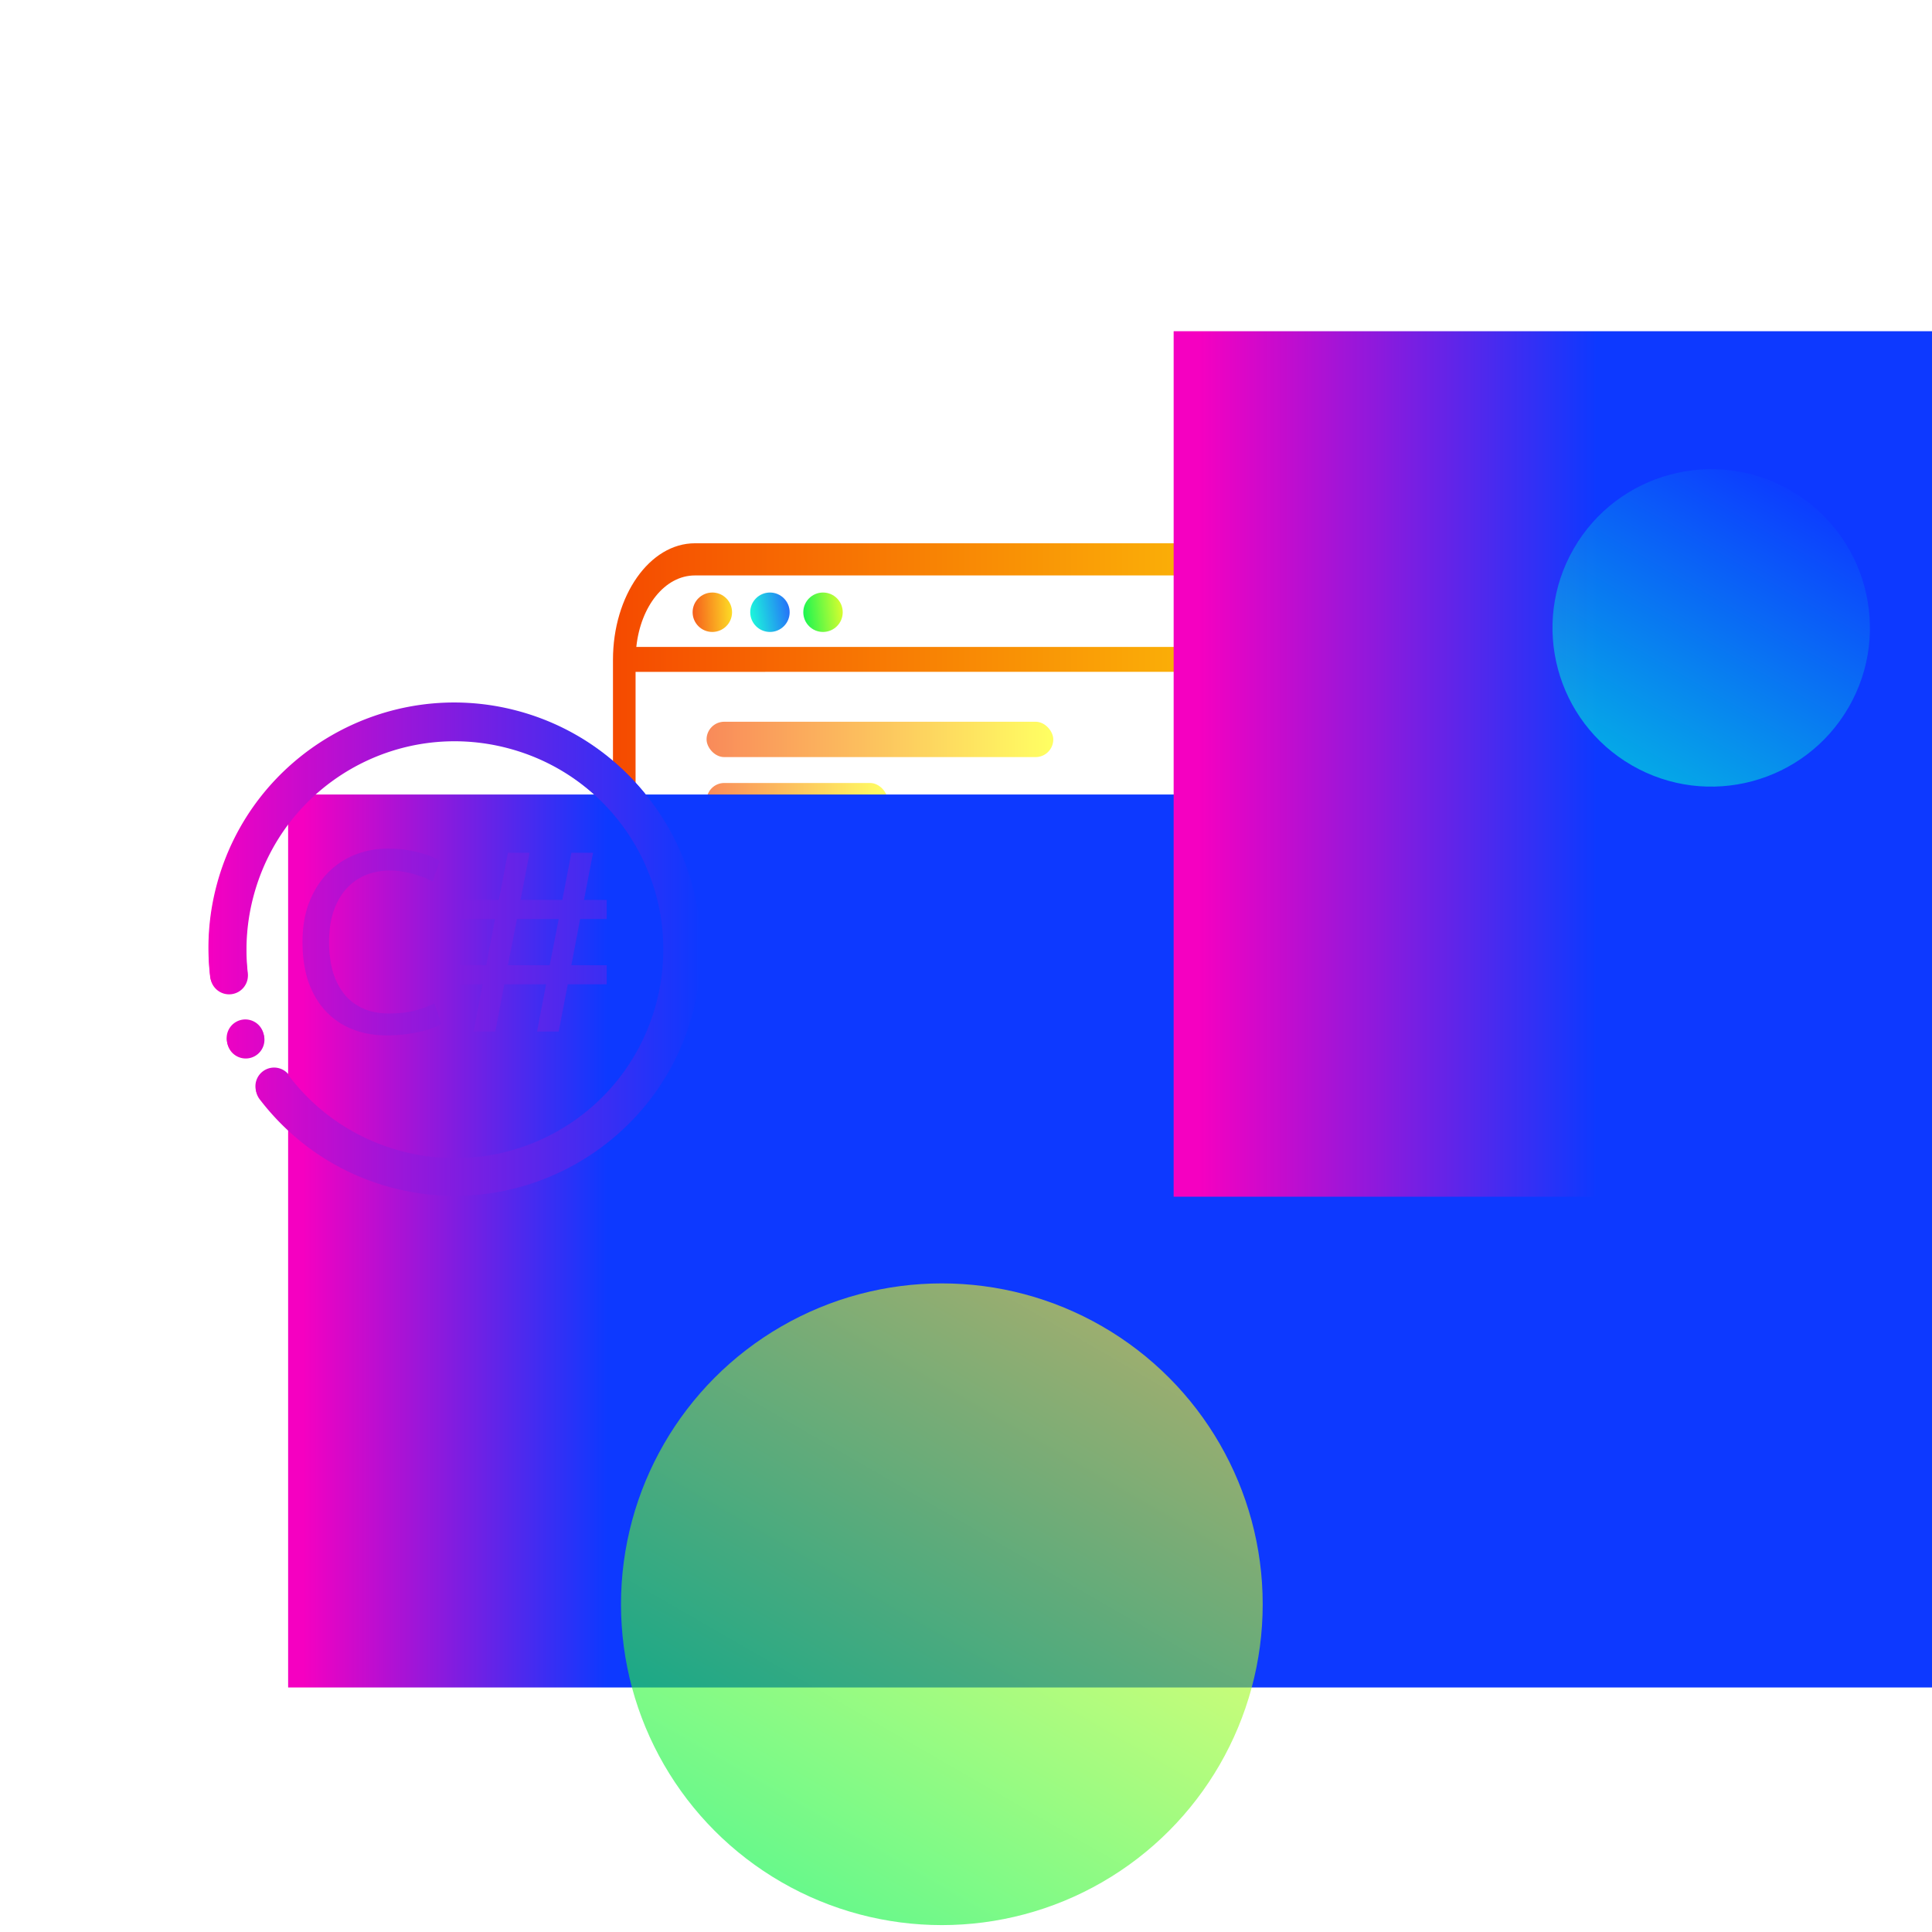 <?xml version="1.0" encoding="UTF-8" standalone="no"?>
<svg
   xmlns:dc="http://purl.org/dc/elements/1.1/"
   xmlns:cc="http://creativecommons.org/ns#"
   xmlns:rdf="http://www.w3.org/1999/02/22-rdf-syntax-ns#"
   xmlns:svg="http://www.w3.org/2000/svg"
   xmlns="http://www.w3.org/2000/svg"
   xmlns:xlink="http://www.w3.org/1999/xlink"
   xmlns:sodipodi="http://sodipodi.sourceforge.net/DTD/sodipodi-0.dtd"
   xmlns:inkscape="http://www.inkscape.org/namespaces/inkscape"
   width="400"
   height="400"
   viewBox="0 0 105.833 105.833"
   version="1.1"
   id="svg8"
   inkscape:version="0.92.2 (5c3e80d, 2017-08-06)"
   sodipodi:docname="Software Development.svg">
  <rect x="0" y="0" width="105.833" height="105.833" fill="#333333" stroke="none"/>
  <defs
     id="defs2">
    <linearGradient
       id="linearGradient1035"
       inkscape:collect="always">
      <stop
         id="stop1031"
         offset="0"
         style="stop-color:#00f5d7;stop-opacity:1" />
      <stop
         id="stop1033"
         offset="1"
         style="stop-color:#0d40ff;stop-opacity:1" />
    </linearGradient>
    <linearGradient
       id="linearGradient1029"
       inkscape:collect="always">
      <stop
         id="stop1025"
         offset="0"
         style="stop-color:#f500c1;stop-opacity:1" />
      <stop
         id="stop1027"
         offset="1"
         style="stop-color:#0d39ff;stop-opacity:1" />
    </linearGradient>
    <linearGradient
       id="linearGradient991"
       inkscape:collect="always">
      <stop
         id="stop987"
         offset="0"
         style="stop-color:#3bf500;stop-opacity:1" />
      <stop
         id="stop989"
         offset="1"
         style="stop-color:#ffff0d;stop-opacity:1" />
    </linearGradient>
    <linearGradient
       id="linearGradient985"
       inkscape:collect="always">
      <stop
         id="stop981"
         offset="0"
         style="stop-color:#3bf500;stop-opacity:1" />
      <stop
         id="stop983"
         offset="1"
         style="stop-color:#ffff0d;stop-opacity:1" />
    </linearGradient>
    <linearGradient
       id="linearGradient979"
       inkscape:collect="always">
      <stop
         id="stop975"
         offset="0"
         style="stop-color:#1ef500;stop-opacity:1" />
      <stop
         id="stop977"
         offset="1"
         style="stop-color:#ffff0d;stop-opacity:1" />
    </linearGradient>
    <linearGradient
       id="linearGradient973"
       inkscape:collect="always">
      <stop
         id="stop969"
         offset="0"
         style="stop-color:#16f500;stop-opacity:1" />
      <stop
         id="stop971"
         offset="1"
         style="stop-color:#ffff0d;stop-opacity:1" />
    </linearGradient>
    <linearGradient
       id="linearGradient961"
       inkscape:collect="always">
      <stop
         id="stop957"
         offset="0"
         style="stop-color:#00f53b;stop-opacity:1" />
      <stop
         id="stop959"
         offset="1"
         style="stop-color:#ffff0d;stop-opacity:1" />
    </linearGradient>
    <linearGradient
       inkscape:collect="always"
       id="linearGradient919">
      <stop
         style="stop-color:#f54a00;stop-opacity:1"
         offset="0"
         id="stop915" />
      <stop
         style="stop-color:#ffff0d;stop-opacity:1"
         offset="1"
         id="stop917" />
    </linearGradient>
    <linearGradient
       inkscape:collect="always"
       xlink:href="#linearGradient919"
       id="linearGradient921"
       x1="33.579"
       y1="53.97"
       x2="89.337"
       y2="53.97"
       gradientUnits="userSpaceOnUse" />
    <linearGradient
       inkscape:collect="always"
       xlink:href="#linearGradient919"
       id="linearGradient929"
       x1="38.705"
       y1="40.505"
       x2="57.698"
       y2="40.505"
       gradientUnits="userSpaceOnUse" />
    <linearGradient
       inkscape:collect="always"
       xlink:href="#linearGradient919"
       id="linearGradient937"
       x1="38.705"
       y1="72.255"
       x2="57.698"
       y2="72.255"
       gradientUnits="userSpaceOnUse" />
    <linearGradient
       inkscape:collect="always"
       xlink:href="#linearGradient973"
       id="linearGradient941"
       x1="41.87"
       y1="64.365"
       x2="58.993"
       y2="64.365"
       gradientUnits="userSpaceOnUse" />
    <linearGradient
       inkscape:collect="always"
       xlink:href="#linearGradient979"
       id="linearGradient943"
       x1="48.126"
       y1="60.909"
       x2="64.529"
       y2="60.909"
       gradientUnits="userSpaceOnUse" />
    <linearGradient
       inkscape:collect="always"
       xlink:href="#linearGradient985"
       id="linearGradient945"
       x1="48.126"
       y1="54.483"
       x2="64.529"
       y2="54.483"
       gradientUnits="userSpaceOnUse" />
    <linearGradient
       inkscape:collect="always"
       xlink:href="#linearGradient991"
       id="linearGradient947"
       x1="56.772"
       y1="57.707"
       x2="67.27"
       y2="57.707"
       gradientUnits="userSpaceOnUse" />
    <linearGradient
       inkscape:collect="always"
       xlink:href="#linearGradient961"
       id="linearGradient949"
       x1="41.87"
       y1="51.23"
       x2="58.993"
       y2="51.23"
       gradientUnits="userSpaceOnUse" />
    <linearGradient
       inkscape:collect="always"
       xlink:href="#linearGradient1035"
       id="linearGradient951"
       x1="45.556"
       y1="47.781"
       x2="64.549"
       y2="47.781"
       gradientUnits="userSpaceOnUse" />
    <linearGradient
       inkscape:collect="always"
       xlink:href="#linearGradient919"
       id="linearGradient955"
       x1="38.705"
       y1="43.859"
       x2="48.627"
       y2="43.859"
       gradientUnits="userSpaceOnUse" />
    <linearGradient
       inkscape:collect="always"
       xlink:href="#linearGradient1029"
       id="linearGradient1023"
       gradientUnits="userSpaceOnUse"
       x1="38.705"
       y1="68.192"
       x2="43.902"
       y2="68.192" />
    <linearGradient
       inkscape:collect="always"
       xlink:href="#linearGradient919"
       id="linearGradient1043"
       x1="37.94"
       y1="33.538"
       x2="40.702"
       y2="33.438"
       gradientUnits="userSpaceOnUse" />
    <linearGradient
       inkscape:collect="always"
       xlink:href="#linearGradient1035"
       id="linearGradient1051"
       x1="41.097"
       y1="33.538"
       x2="43.692"
       y2="33.104"
       gradientUnits="userSpaceOnUse" />
    <linearGradient
       inkscape:collect="always"
       xlink:href="#linearGradient961"
       id="linearGradient1061"
       x1="44.004"
       y1="33.538"
       x2="46.599"
       y2="33.271"
       gradientUnits="userSpaceOnUse" />
    <linearGradient
       inkscape:collect="always"
       xlink:href="#linearGradient1035"
       id="linearGradient1077"
       x1="70.124"
       y1="46.787"
       x2="88.164"
       y2="46.787"
       gradientUnits="userSpaceOnUse" />
    <linearGradient
       inkscape:collect="always"
       xlink:href="#linearGradient1029"
       id="linearGradient1109"
       x1="213.748"
       y1="1016.277"
       x2="260.913"
       y2="1016.277"
       gradientUnits="userSpaceOnUse" />
    <linearGradient
       inkscape:collect="always"
       xlink:href="#linearGradient1029"
       id="linearGradient1111"
       x1="11.419"
       y1="51.944"
       x2="38.34"
       y2="51.944"
       gradientUnits="userSpaceOnUse" />
    <linearGradient
       inkscape:collect="always"
       xlink:href="#linearGradient1029"
       id="linearGradient1113"
       x1="38.705"
       y1="47.781"
       x2="43.902"
       y2="47.781"
       gradientUnits="userSpaceOnUse" />
    <linearGradient
       inkscape:collect="always"
       xlink:href="#linearGradient1029"
       id="linearGradient1131"
       x1="-122.916"
       y1="594.132"
       x2="-49.244"
       y2="594.132"
       gradientUnits="userSpaceOnUse" />
    <linearGradient
       inkscape:collect="always"
       xlink:href="#linearGradient1029"
       id="linearGradient1133"
       gradientUnits="userSpaceOnUse"
       x1="-122.916"
       y1="594.132"
       x2="-49.244"
       y2="594.132" />
    <linearGradient
       inkscape:collect="always"
       xlink:href="#linearGradient1029"
       id="linearGradient1135"
       gradientUnits="userSpaceOnUse"
       x1="-122.916"
       y1="594.132"
       x2="-49.244"
       y2="594.132" />
    <linearGradient
       inkscape:collect="always"
       xlink:href="#linearGradient1029"
       id="linearGradient1137"
       gradientUnits="userSpaceOnUse"
       x1="-122.916"
       y1="594.132"
       x2="-49.244"
       y2="594.132" />
    <linearGradient
       inkscape:collect="always"
       xlink:href="#linearGradient961"
       id="linearGradient1147"
       x1="43.089"
       y1="152.513"
       x2="78.241"
       y2="152.513"
       gradientUnits="userSpaceOnUse"
       gradientTransform="translate(-110.974,-63.892)" />
    <linearGradient
       inkscape:collect="always"
       xlink:href="#linearGradient1035"
       id="linearGradient1151"
       gradientUnits="userSpaceOnUse"
       gradientTransform="matrix(0.495,0,0,0.495,-12.925,22.941)"
       x1="43.089"
       y1="152.513"
       x2="78.241"
       y2="152.513" />
    <linearGradient
       inkscape:collect="always"
       xlink:href="#linearGradient1035"
       id="linearGradient1213"
       gradientUnits="userSpaceOnUse"
       x1="71.704"
       y1="71.599"
       x2="91.822"
       y2="71.599"
       gradientTransform="scale(3.78)" />
    <linearGradient
       inkscape:collect="always"
       xlink:href="#linearGradient1029"
       id="linearGradient1222"
       gradientUnits="userSpaceOnUse"
       x1="11.419"
       y1="51.944"
       x2="38.34"
       y2="51.944"
       gradientTransform="scale(3.78)" />
  </defs>
  <sodipodi:namedview
     id="base"
     pagecolor="#ffffff"
     bordercolor="#666666"
     borderopacity="1.0"
     inkscape:pageopacity="0.0"
     inkscape:pageshadow="2"
     inkscape:zoom="1.979899"
     inkscape:cx="42.468454"
     inkscape:cy="117.6341"
     inkscape:document-units="mm"
     inkscape:current-layer="layer1"
     inkscape:document-rotation="0"
     showgrid="false"
     units="px"
     inkscape:window-width="1280"
     inkscape:window-height="962"
     inkscape:window-x="-8"
     inkscape:window-y="-8"
     inkscape:window-maximized="1"
     showguides="false"
     inkscape:guide-bbox="true" />
  <g
     inkscape:label="Layer 1"
     inkscape:groupmode="layer"
     id="layer1">
    <rect
       style="opacity:1;fill:#ffffff;fill-opacity:1;stroke-width:1.165"
       id="rect833"
       width="142.119"
       height="134.56"
       x="-3.005"
       y="-6.479"
       rx="0.935"
       ry="0.935" />
    <path
       id="path846"
       style="color:#000000;font-style:normal;font-variant:normal;font-weight:normal;font-stretch:normal;font-size:medium;line-height:normal;font-family:sans-serif;font-variant-ligatures:normal;font-variant-position:normal;font-variant-caps:normal;font-variant-numeric:normal;font-variant-alternates:normal;font-feature-settings:normal;text-indent:0;text-align:start;text-decoration:none;text-decoration-line:none;text-decoration-style:solid;text-decoration-color:#000000;letter-spacing:normal;word-spacing:normal;text-transform:none;writing-mode:lr-tb;direction:ltr;text-orientation:mixed;dominant-baseline:auto;baseline-shift:baseline;text-anchor:start;white-space:normal;shape-padding:0;clip-rule:nonzero;display:inline;overflow:visible;visibility:visible;opacity:1;isolation:auto;mix-blend-mode:normal;color-interpolation:sRGB;color-interpolation-filters:linearRGB;solid-color:#000000;solid-opacity:1;vector-effect:none;fill:url(#linearGradient921);fill-opacity:1;fill-rule:nonzero;stroke:none;stroke-width:1.477;stroke-linecap:butt;stroke-linejoin:miter;stroke-miterlimit:4;stroke-dasharray:none;stroke-dashoffset:0;stroke-opacity:1;color-rendering:auto;image-rendering:auto;shape-rendering:auto;text-rendering:auto;enable-background:accumulate"
       d="m 38.066,29.76 c -2.476,0 -4.488,2.863 -4.488,6.385 v 35.651 c 0,3.522 2.012,6.383 4.488,6.383 h 46.783 c 2.476,0 4.488,-2.861 4.488,-6.383 v -35.651 c 0,-3.522 -2.012,-6.385 -4.488,-6.385 z m 0,1.762 h 46.783 c 1.642,0 2.974,1.683 3.21,3.916 H 34.857 c 0.236,-2.233 1.568,-3.916 3.209,-3.916 z m -3.25,5.281 H 88.1 v 34.992 c 0,2.576 -1.439,4.623 -3.25,4.623 H 38.066 c -1.812,0 -3.25,-2.047 -3.25,-4.623 z"
       inkscape:connector-curvature="0" />
    <circle
       style="opacity:0.889;fill:url(#linearGradient1043);fill-opacity:1;stroke:none;stroke-width:0.335;stroke-miterlimit:4;stroke-dasharray:none;stroke-opacity:1"
       id="path853"
       cx="39.021"
       cy="33.538"
       r="1.08" />
    <circle
       style="opacity:0.889;fill:url(#linearGradient1051);fill-opacity:1;stroke:none;stroke-width:0.335;stroke-miterlimit:4;stroke-dasharray:none;stroke-opacity:1"
       id="circle855"
       cx="42.177"
       cy="33.538"
       r="1.08" />
    <circle
       style="opacity:0.889;fill:url(#linearGradient1061);fill-opacity:1;stroke:none;stroke-width:0.335;stroke-miterlimit:4;stroke-dasharray:none;stroke-opacity:1"
       id="circle857"
       cx="45.084"
       cy="33.538"
       r="1.08" />
    <rect
       style="opacity:0.649;fill:url(#linearGradient929);fill-opacity:1;stroke:none;stroke-width:0.465;stroke-miterlimit:4;stroke-dasharray:none;stroke-opacity:1"
       id="rect859"
       width="18.993"
       height="1.937"
       x="38.705"
       y="39.536"
       rx="0.969"
       ry="0.969" />
    <rect
       style="opacity:0.649;fill:url(#linearGradient955);fill-opacity:1;stroke:none;stroke-width:0.465;stroke-miterlimit:4;stroke-dasharray:none;stroke-opacity:1"
       id="rect861"
       width="9.922"
       height="1.937"
       x="38.705"
       y="42.891"
       rx="0.969"
       ry="0.969" />
    <rect
       style="opacity:1;fill:url(#linearGradient1113);fill-opacity:1.0;stroke:none;stroke-width:0.465;stroke-miterlimit:4;stroke-dasharray:none;stroke-opacity:1"
       id="rect863"
       width="5.197"
       height="1.937"
       x="38.705"
       y="46.812"
       rx="0.969"
       ry="0.969" />
    <rect
       style="opacity:0.649;fill:url(#linearGradient951);fill-opacity:1;stroke:none;stroke-width:0.465;stroke-miterlimit:4;stroke-dasharray:none;stroke-opacity:1"
       id="rect865"
       width="18.993"
       height="1.937"
       x="45.556"
       y="46.812"
       rx="0.969"
       ry="0.969" />
    <rect
       style="opacity:0.649;fill:url(#linearGradient949);fill-opacity:1;stroke:none;stroke-width:0.465;stroke-miterlimit:4;stroke-dasharray:none;stroke-opacity:1"
       id="rect867"
       width="17.122"
       height="1.937"
       x="41.87"
       y="50.261"
       rx="0.969"
       ry="0.969" />
    <rect
       style="opacity:0.649;fill:url(#linearGradient945);fill-opacity:1;stroke:none;stroke-width:0.465;stroke-miterlimit:4;stroke-dasharray:none;stroke-opacity:1"
       id="rect871"
       width="16.403"
       height="1.937"
       x="48.126"
       y="53.515"
       rx="0.969"
       ry="0.969" />
    <rect
       style="opacity:0.649;fill:url(#linearGradient947);fill-opacity:1;stroke:none;stroke-width:0.465;stroke-miterlimit:4;stroke-dasharray:none;stroke-opacity:1"
       id="rect884"
       width="10.497"
       height="1.937"
       x="56.772"
       y="56.739"
       rx="0.969"
       ry="0.969" />
    <rect
       style="opacity:0.649;fill:url(#linearGradient943);fill-opacity:1;stroke:none;stroke-width:0.465;stroke-miterlimit:4;stroke-dasharray:none;stroke-opacity:1"
       id="rect886"
       width="16.403"
       height="1.937"
       x="48.126"
       y="59.94"
       rx="0.969"
       ry="0.969" />
    <rect
       style="opacity:0.649;fill:url(#linearGradient941);fill-opacity:1;stroke:none;stroke-width:0.465;stroke-miterlimit:4;stroke-dasharray:none;stroke-opacity:1"
       id="rect888"
       width="17.122"
       height="1.937"
       x="41.87"
       y="63.396"
       rx="0.969"
       ry="0.969" />
    <rect
       style="opacity:0.649;fill:url(#linearGradient1023);fill-opacity:1;stroke:none;stroke-width:0.465;stroke-miterlimit:4;stroke-dasharray:none;stroke-opacity:1"
       id="rect890"
       width="5.197"
       height="1.937"
       x="38.705"
       y="67.223"
       rx="0.969"
       ry="0.969" />
    <rect
       style="opacity:0.649;fill:url(#linearGradient937);fill-opacity:1;stroke:none;stroke-width:0.465;stroke-miterlimit:4;stroke-dasharray:none;stroke-opacity:1"
       id="rect892"
       width="18.993"
       height="1.937"
       x="38.705"
       y="71.286"
       rx="0.969"
       ry="0.969" />
    <path
       style="color:#000000;font-style:normal;font-variant:normal;font-weight:normal;font-stretch:normal;font-size:medium;line-height:normal;font-family:sans-serif;font-variant-ligatures:normal;font-variant-position:normal;font-variant-caps:normal;font-variant-numeric:normal;font-variant-alternates:normal;font-feature-settings:normal;text-indent:0;text-align:start;text-decoration:none;text-decoration-line:none;text-decoration-style:solid;text-decoration-color:#000000;letter-spacing:normal;word-spacing:normal;text-transform:none;writing-mode:lr-tb;direction:ltr;text-orientation:mixed;dominant-baseline:auto;baseline-shift:baseline;text-anchor:start;white-space:normal;shape-padding:0;clip-rule:nonzero;display:inline;overflow:visible;visibility:visible;opacity:1;isolation:auto;mix-blend-mode:normal;color-interpolation:sRGB;color-interpolation-filters:linearRGB;solid-color:#000000;solid-opacity:1;vector-effect:none;fill:url(#linearGradient1213);fill-opacity:1;fill-rule:nonzero;stroke:none;stroke-width:5.832;stroke-linecap:butt;stroke-linejoin:miter;stroke-miterlimit:4;stroke-dasharray:none;stroke-dashoffset:0;stroke-opacity:1;color-rendering:auto;image-rendering:auto;shape-rendering:auto;text-rendering:auto;enable-background:accumulate"
       d="M 309.027 232.59 L 309.027 232.592 C 288.065 232.592 271.006 249.649 271.006 270.611 C 271.006 291.574 288.065 308.631 309.027 308.631 C 309.682 308.631 310.333 308.613 310.98 308.58 C 318.098 308.218 324.705 305.891 330.268 302.129 C 340.382 295.29 347.045 283.713 347.045 270.611 C 347.045 269.999 347.029 269.39 347 268.785 C 346.796 264.549 345.888 260.495 344.404 256.729 A 2.907 2.907 0 0 0 344.377 256.66 C 344.358 256.612 344.34 256.562 344.322 256.514 L 344.314 256.518 A 2.907 2.907 0 0 0 344.18 256.26 A 2.907 2.907 0 0 0 341.682 254.83 A 2.907 2.907 0 0 0 338.773 257.738 A 2.907 2.907 0 0 0 339.012 258.887 L 339.008 258.889 C 340.424 262.52 341.211 266.471 341.211 270.611 C 341.211 274.507 340.523 278.238 339.262 281.691 C 334.938 293.53 323.876 302.092 310.688 302.758 C 310.138 302.786 309.584 302.801 309.027 302.801 C 291.217 302.801 276.84 288.421 276.84 270.611 C 276.84 270.055 276.853 269.501 276.881 268.951 C 277.741 251.916 291.774 238.428 309.027 238.428 C 315.942 238.428 322.336 240.601 327.574 244.295 C 327.923 244.541 328.269 244.793 328.607 245.053 L 328.613 245.041 A 2.891 2.891 0 0 0 330.402 245.664 A 2.891 2.891 0 0 0 333.293 242.775 A 2.891 2.891 0 0 0 332.232 240.541 L 332.234 240.537 C 332.172 240.489 332.108 240.444 332.045 240.396 C 332.042 240.394 332.041 240.392 332.033 240.389 A 2.891 2.891 0 0 0 332.031 240.387 C 325.639 235.506 317.672 232.59 309.027 232.59 z M 336.633 245.926 A 2.891 2.891 0 0 0 333.74 248.814 A 2.891 2.891 0 0 0 336.633 251.707 A 2.891 2.891 0 0 0 339.521 248.814 A 2.891 2.891 0 0 0 336.633 245.926 z M 292.729 258.793 C 291.226 258.793 289.812 259.059 288.486 259.59 C 287.16 260.12 285.998 260.893 285.004 261.91 C 284.009 262.927 283.214 264.187 282.617 265.689 C 282.043 267.17 281.756 268.872 281.756 270.795 C 281.756 272.718 282.009 274.431 282.518 275.934 C 283.048 277.414 283.79 278.663 284.74 279.68 C 285.691 280.696 286.828 281.47 288.154 282 C 289.48 282.53 290.951 282.797 292.564 282.797 C 293.493 282.797 294.355 282.741 295.15 282.631 C 295.946 282.52 296.642 282.387 297.238 282.232 C 297.835 282.078 298.333 281.922 298.73 281.768 C 299.128 281.591 299.404 281.448 299.559 281.338 L 298.73 278.686 C 298.244 278.929 297.514 279.204 296.541 279.514 C 295.569 279.823 294.342 279.979 292.861 279.979 C 291.579 279.979 290.453 279.756 289.48 279.314 C 288.53 278.872 287.735 278.255 287.094 277.459 C 286.453 276.641 285.966 275.668 285.635 274.541 C 285.325 273.414 285.17 272.165 285.17 270.795 C 285.17 270.441 285.181 270.097 285.203 269.762 C 285.269 268.755 285.436 267.828 285.701 266.982 C 286.077 265.833 286.608 264.86 287.293 264.064 C 287.978 263.269 288.807 262.662 289.779 262.242 C 290.752 261.822 291.845 261.611 293.061 261.611 C 293.635 261.611 294.199 261.667 294.752 261.777 C 295.327 261.866 295.846 261.988 296.311 262.143 C 296.797 262.297 297.228 262.451 297.604 262.605 C 297.979 262.76 298.266 262.904 298.465 263.037 L 299.393 260.385 C 299.26 260.296 299.018 260.163 298.664 259.986 C 298.31 259.81 297.846 259.634 297.271 259.457 C 296.719 259.28 296.055 259.125 295.281 258.992 C 294.53 258.86 293.679 258.793 292.729 258.793 z M 308.383 264.23 L 308.383 271.061 L 302.117 271.061 L 302.117 273.68 L 308.383 273.68 L 308.383 280.541 L 311.035 280.541 L 311.035 273.68 L 317.301 273.68 L 317.301 271.061 L 311.035 271.061 L 311.035 264.23 L 308.383 264.23 z M 327.096 264.23 L 327.096 271.061 L 320.83 271.061 L 320.83 273.68 L 327.096 273.68 L 327.096 280.541 L 329.748 280.541 L 329.748 273.68 L 336.014 273.68 L 336.014 271.061 L 329.748 271.061 L 329.748 264.23 L 327.096 264.23 z "
       transform="scale(0.265)"
       id="path831" />
    <path
       id="path854"
       d="m 21.393,64.946 c 7.169,1.921 14.566,-2.35 16.487,-9.518 1.921,-7.169 -2.35,-14.565 -9.519,-16.486 -7.169,-1.921 -14.565,2.349 -16.486,9.518 -0.449,1.675 -0.555,3.362 -0.369,4.99 a 1.029,1.029 0 0 0 0.002,0.026 c 0.002,0.018 0.003,0.037 0.006,0.055 l 0.003,-10e-4 a 1.029,1.029 0 0 0 0.746,0.818 1.029,1.029 0 0 0 1.261,-0.728 1.029,1.029 0 0 0 0.023,-0.415 l 0.002,-4.5e-4 c -0.152,-1.372 -0.059,-2.795 0.321,-4.211 1.632,-6.091 7.865,-9.691 13.956,-8.059 6.091,1.632 9.691,7.867 8.059,13.958 -1.632,6.091 -7.867,9.689 -13.958,8.057 -2.523,-0.676 -4.616,-2.143 -6.089,-4.06 l -0.004,0.003 a 1.023,1.023 0 0 0 -0.554,-0.377 1.023,1.023 0 0 0 -1.253,0.724 1.023,1.023 0 0 0 0.158,0.861 l -7.61e-4,8.3e-4 c 0.017,0.022 0.035,0.044 0.052,0.066 7.33e-4,10e-4 0.001,0.002 0.003,0.004 a 1.023,1.023 0 0 0 3.58e-4,6.4e-4 c 1.739,2.255 4.196,3.982 7.153,4.774 z m -8.219,-7.09 a 1.023,1.023 0 0 0 1.254,-0.723 1.023,1.023 0 0 0 -0.724,-1.254 1.023,1.023 0 0 0 -1.253,0.724 1.023,1.023 0 0 0 0.724,1.253 z"
       style="color:#000000;font-style:normal;font-variant:normal;font-weight:normal;font-stretch:normal;font-size:medium;line-height:normal;font-family:sans-serif;font-variant-ligatures:normal;font-variant-position:normal;font-variant-caps:normal;font-variant-numeric:normal;font-variant-alternates:normal;font-feature-settings:normal;text-indent:0;text-align:start;text-decoration:none;text-decoration-line:none;text-decoration-style:solid;text-decoration-color:#000000;letter-spacing:normal;word-spacing:normal;text-transform:none;writing-mode:lr-tb;direction:ltr;text-orientation:mixed;dominant-baseline:auto;baseline-shift:baseline;text-anchor:start;white-space:normal;shape-padding:0;clip-rule:nonzero;display:inline;overflow:visible;visibility:visible;opacity:1;isolation:auto;mix-blend-mode:normal;color-interpolation:sRGB;color-interpolation-filters:linearRGB;solid-color:#000000;solid-opacity:1;vector-effect:none;fill:url(#linearGradient1111);fill-opacity:1.0;fill-rule:nonzero;stroke:none;stroke-width:2.065;stroke-linecap:butt;stroke-linejoin:miter;stroke-miterlimit:4;stroke-dasharray:none;stroke-dashoffset:0;stroke-opacity:1;color-rendering:auto;image-rendering:auto;shape-rendering:auto;text-rendering:auto;enable-background:accumulate"
       inkscape:connector-curvature="0" />
    <flowRoot
       transform="matrix(0.353,0,0,0.353,-58.851,-306.956)"
       style="font-style:normal;font-weight:normal;font-size:40px;line-height:1.25;font-family:sans-serif;letter-spacing:0px;word-spacing:0px;fill:url(#linearGradient1109);fill-opacity:1.0;stroke:none;opacity:1"
       id="flowRoot870"
       xml:space="preserve"><flowRegion
         id="flowRegion866"
         style="fill-opacity:1.0;fill:url(#linearGradient1109)"><rect
           y="992.857"
           x="211.429"
           height="138.571"
           width="293.571"
           id="rect864"
           style="fill-opacity:1.0;fill:url(#linearGradient1109)" /></flowRegion><flowPara
         style="font-style:normal;font-variant:normal;font-weight:normal;font-stretch:normal;font-family:Ubuntu;-inkscape-font-specification:Ubuntu;fill-opacity:1.0;fill:url(#linearGradient1109)"
         id="flowPara868">C#</flowPara></flowRoot>    <path
       style="opacity:0.49;fill:url(#linearGradient1077);fill-opacity:1.0;stroke:none;stroke-width:1.515;stroke-miterlimit:4;stroke-dasharray:none;stroke-opacity:1"
       d="m 78.09,37.767 c -0.394,0 -0.711,0.317 -0.711,0.711 v 1.624 a 6.933,6.933 0 0 0 -1.716,0.709 l -1.147,-1.147 c -0.278,-0.278 -0.726,-0.278 -1.005,0 l -1.491,1.491 c -0.278,0.278 -0.278,0.727 0,1.005 l 1.137,1.137 a 6.933,6.933 0 0 0 -0.72,1.726 h -1.603 c -0.394,0 -0.711,0.317 -0.711,0.711 v 2.108 c 0,0.394 0.317,0.711 0.711,0.711 h 1.589 a 6.933,6.933 0 0 0 0.721,1.738 l -1.125,1.125 c -0.278,0.278 -0.278,0.727 0,1.005 l 1.491,1.491 c 0.278,0.278 0.726,0.278 1.005,0 l 1.123,-1.123 a 6.933,6.933 0 0 0 1.741,0.717 v 1.591 c 0,0.394 0.317,0.711 0.711,0.711 h 2.108 c 0.394,0 0.711,-0.317 0.711,-0.711 v -1.594 a 6.933,6.933 0 0 0 1.728,-0.727 l 1.135,1.135 c 0.278,0.278 0.727,0.278 1.005,0 l 1.491,-1.491 c 0.278,-0.278 0.278,-0.727 0,-1.005 l -1.143,-1.143 a 6.933,6.933 0 0 0 0.704,-1.72 h 1.625 c 0.394,0 0.711,-0.317 0.711,-0.711 v -2.108 c 0,-0.394 -0.317,-0.711 -0.711,-0.711 h -1.629 a 6.933,6.933 0 0 0 -0.715,-1.705 l 1.158,-1.158 c 0.278,-0.278 0.278,-0.727 0,-1.005 l -1.491,-1.491 c -0.278,-0.278 -0.727,-0.278 -1.005,0 l -1.158,1.158 a 6.933,6.933 0 0 0 -1.705,-0.707 v -1.636 c 0,-0.394 -0.317,-0.711 -0.711,-0.711 z m 1.067,5.16 a 3.873,3.873 0 0 1 3.873,3.873 3.873,3.873 0 0 1 -3.873,3.873 3.873,3.873 0 0 1 -3.873,-3.873 3.873,3.873 0 0 1 3.873,-3.873 z"
       id="path872"
       inkscape:connector-curvature="0" />
    <flowRoot
       xml:space="preserve"
       id="flowRoot899"
       style="font-style:normal;font-weight:normal;font-size:40px;line-height:1.25;font-family:sans-serif;letter-spacing:0px;word-spacing:0px;fill:url(#linearGradient1131);fill-opacity:1;stroke:none"
       transform="matrix(0.295,0,0,0.295,102.009,-150.428)"><flowRegion
         id="flowRegion901"
         style="fill:url(#linearGradient1135);fill-opacity:1"><rect
           id="rect903"
           width="351.429"
           height="160.714"
           x="-127.857"
           y="571.429"
           style="fill:url(#linearGradient1133);fill-opacity:1" /></flowRegion><flowPara
         id="flowPara905"
         style="fill:url(#linearGradient1137);fill-opacity:1">.net</flowPara></flowRoot>    <circle
       style="opacity:0.591;fill:url(#linearGradient1147);fill-opacity:1;stroke:none;stroke-width:2.065;stroke-miterlimit:4;stroke-dasharray:none;stroke-opacity:1"
       id="path1139"
       cx="-50.309"
       cy="88.621"
       r="17.576"
       transform="rotate(-60)" />
    <circle
       transform="rotate(-60)"
       r="8.693"
       cy="98.378"
       cx="17.081"
       id="circle1149"
       style="opacity:0.591;fill:url(#linearGradient1151);fill-opacity:1.0;stroke:none;stroke-width:1.021;stroke-miterlimit:4;stroke-dasharray:none;stroke-opacity:1" />
    <path
       inkscape:connector-curvature="0"
       d="m 38.066,29.76 c -2.476,0 -4.488,2.863 -4.488,6.385 v 35.651 c 0,3.522 2.012,6.383 4.488,6.383 h 46.783 c 2.476,0 4.488,-2.861 4.488,-6.383 v -35.651 c 0,-3.522 -2.012,-6.385 -4.488,-6.385 z m 0,1.762 h 46.783 c 1.642,0 2.974,1.683 3.21,3.916 H 34.857 c 0.236,-2.233 1.568,-3.916 3.209,-3.916 z m -3.25,5.281 H 88.1 v 34.992 c 0,2.576 -1.439,4.623 -3.25,4.623 H 38.066 c -1.812,0 -3.25,-2.047 -3.25,-4.623 z"
       style="color:#000000;font-style:normal;font-variant:normal;font-weight:normal;font-stretch:normal;font-size:medium;line-height:normal;font-family:sans-serif;font-variant-ligatures:normal;font-variant-position:normal;font-variant-caps:normal;font-variant-numeric:normal;font-variant-alternates:normal;font-feature-settings:normal;text-indent:0;text-align:start;text-decoration:none;text-decoration-line:none;text-decoration-style:solid;text-decoration-color:#000000;letter-spacing:normal;word-spacing:normal;text-transform:none;writing-mode:lr-tb;direction:ltr;text-orientation:mixed;dominant-baseline:auto;baseline-shift:baseline;text-anchor:start;white-space:normal;shape-padding:0;clip-rule:nonzero;display:inline;overflow:visible;visibility:visible;opacity:1;isolation:auto;mix-blend-mode:normal;color-interpolation:sRGB;color-interpolation-filters:linearRGB;solid-color:#000000;solid-opacity:1;vector-effect:none;fill:url(#linearGradient921);fill-opacity:1;fill-rule:nonzero;stroke:none;stroke-width:1.477;stroke-linecap:butt;stroke-linejoin:miter;stroke-miterlimit:4;stroke-dasharray:none;stroke-dashoffset:0;stroke-opacity:1;color-rendering:auto;image-rendering:auto;shape-rendering:auto;text-rendering:auto;enable-background:accumulate"
       id="path1153" />
    <circle
       r="1.08"
       cy="33.538"
       cx="39.021"
       id="circle1155"
       style="opacity:0.889;fill:url(#linearGradient1043);fill-opacity:1;stroke:none;stroke-width:0.335;stroke-miterlimit:4;stroke-dasharray:none;stroke-opacity:1" />
    <circle
       r="1.08"
       cy="33.538"
       cx="42.177"
       id="circle1157"
       style="opacity:0.889;fill:url(#linearGradient1051);fill-opacity:1;stroke:none;stroke-width:0.335;stroke-miterlimit:4;stroke-dasharray:none;stroke-opacity:1" />
    <circle
       r="1.08"
       cy="33.538"
       cx="45.084"
       id="circle1159"
       style="opacity:0.889;fill:url(#linearGradient1061);fill-opacity:1;stroke:none;stroke-width:0.335;stroke-miterlimit:4;stroke-dasharray:none;stroke-opacity:1" />
    <rect
       ry="0.969"
       rx="0.969"
       y="39.536"
       x="38.705"
       height="1.937"
       width="18.993"
       id="rect1161"
       style="opacity:0.649;fill:url(#linearGradient929);fill-opacity:1;stroke:none;stroke-width:0.465;stroke-miterlimit:4;stroke-dasharray:none;stroke-opacity:1" />
    <rect
       ry="0.969"
       rx="0.969"
       y="42.891"
       x="38.705"
       height="1.937"
       width="9.922"
       id="rect1163"
       style="opacity:0.649;fill:url(#linearGradient955);fill-opacity:1;stroke:none;stroke-width:0.465;stroke-miterlimit:4;stroke-dasharray:none;stroke-opacity:1" />
    <rect
       ry="0.969"
       rx="0.969"
       y="46.812"
       x="38.705"
       height="1.937"
       width="5.197"
       id="rect1165"
       style="opacity:1;fill:url(#linearGradient1113);fill-opacity:1.0;stroke:none;stroke-width:0.465;stroke-miterlimit:4;stroke-dasharray:none;stroke-opacity:1" />
    <rect
       ry="0.969"
       rx="0.969"
       y="46.812"
       x="45.556"
       height="1.937"
       width="18.993"
       id="rect1167"
       style="opacity:0.649;fill:url(#linearGradient951);fill-opacity:1;stroke:none;stroke-width:0.465;stroke-miterlimit:4;stroke-dasharray:none;stroke-opacity:1" />
    <rect
       ry="0.969"
       rx="0.969"
       y="50.261"
       x="41.87"
       height="1.937"
       width="17.122"
       id="rect1169"
       style="opacity:0.649;fill:url(#linearGradient949);fill-opacity:1;stroke:none;stroke-width:0.465;stroke-miterlimit:4;stroke-dasharray:none;stroke-opacity:1" />
    <rect
       ry="0.969"
       rx="0.969"
       y="53.515"
       x="48.126"
       height="1.937"
       width="16.403"
       id="rect1171"
       style="opacity:0.649;fill:url(#linearGradient945);fill-opacity:1;stroke:none;stroke-width:0.465;stroke-miterlimit:4;stroke-dasharray:none;stroke-opacity:1" />
    <rect
       ry="0.969"
       rx="0.969"
       y="56.739"
       x="56.772"
       height="1.937"
       width="10.497"
       id="rect1173"
       style="opacity:0.649;fill:url(#linearGradient947);fill-opacity:1;stroke:none;stroke-width:0.465;stroke-miterlimit:4;stroke-dasharray:none;stroke-opacity:1" />
    <rect
       ry="0.969"
       rx="0.969"
       y="59.94"
       x="48.126"
       height="1.937"
       width="16.403"
       id="rect1175"
       style="opacity:0.649;fill:url(#linearGradient943);fill-opacity:1;stroke:none;stroke-width:0.465;stroke-miterlimit:4;stroke-dasharray:none;stroke-opacity:1" />
    <rect
       ry="0.969"
       rx="0.969"
       y="63.396"
       x="41.87"
       height="1.937"
       width="17.122"
       id="rect1177"
       style="opacity:0.649;fill:url(#linearGradient941);fill-opacity:1;stroke:none;stroke-width:0.465;stroke-miterlimit:4;stroke-dasharray:none;stroke-opacity:1" />
    <rect
       ry="0.969"
       rx="0.969"
       y="67.223"
       x="38.705"
       height="1.937"
       width="5.197"
       id="rect1179"
       style="opacity:0.649;fill:url(#linearGradient1023);fill-opacity:1;stroke:none;stroke-width:0.465;stroke-miterlimit:4;stroke-dasharray:none;stroke-opacity:1" />
    <rect
       ry="0.969"
       rx="0.969"
       y="71.286"
       x="38.705"
       height="1.937"
       width="18.993"
       id="rect1181"
       style="opacity:0.649;fill:url(#linearGradient937);fill-opacity:1;stroke:none;stroke-width:0.465;stroke-miterlimit:4;stroke-dasharray:none;stroke-opacity:1" />
    <path
       style="color:#000000;font-style:normal;font-variant:normal;font-weight:normal;font-stretch:normal;font-size:medium;line-height:normal;font-family:sans-serif;font-variant-ligatures:normal;font-variant-position:normal;font-variant-caps:normal;font-variant-numeric:normal;font-variant-alternates:normal;font-feature-settings:normal;text-indent:0;text-align:start;text-decoration:none;text-decoration-line:none;text-decoration-style:solid;text-decoration-color:#000000;letter-spacing:normal;word-spacing:normal;text-transform:none;writing-mode:lr-tb;direction:ltr;text-orientation:mixed;dominant-baseline:auto;baseline-shift:baseline;text-anchor:start;white-space:normal;shape-padding:0;clip-rule:nonzero;display:inline;overflow:visible;visibility:visible;opacity:1;isolation:auto;mix-blend-mode:normal;color-interpolation:sRGB;color-interpolation-filters:linearRGB;solid-color:#000000;solid-opacity:1;vector-effect:none;fill:url(#linearGradient1222);fill-opacity:1.0;fill-rule:nonzero;stroke:none;stroke-width:7.805;stroke-linecap:butt;stroke-linejoin:miter;stroke-miterlimit:4;stroke-dasharray:none;stroke-dashoffset:0;stroke-opacity:1;color-rendering:auto;image-rendering:auto;shape-rendering:auto;text-rendering:auto;enable-background:accumulate"
       d="M 94.512 145.445 C 71.868 145.233 51.009 160.295 44.883 183.156 C 43.186 189.489 42.787 195.864 43.488 202.016 A 3.891 3.891 0 0 0 43.496 202.113 C 43.505 202.182 43.509 202.251 43.518 202.32 L 43.531 202.316 A 3.891 3.891 0 0 0 46.352 205.41 A 3.891 3.891 0 0 0 51.117 202.658 A 3.891 3.891 0 0 0 51.205 201.092 L 51.213 201.09 C 50.64 195.906 50.992 190.527 52.426 185.176 C 58.594 162.155 82.153 148.546 105.174 154.715 C 128.195 160.883 141.801 184.45 135.633 207.471 C 129.464 230.492 105.9 244.09 82.879 237.922 C 73.345 235.367 65.435 229.822 59.867 222.576 L 59.852 222.588 A 3.868 3.868 0 0 0 57.758 221.164 A 3.868 3.868 0 0 0 53.021 223.898 A 3.868 3.868 0 0 0 53.617 227.154 L 53.613 227.156 C 53.677 227.24 53.746 227.323 53.811 227.406 C 53.813 227.41 53.816 227.412 53.822 227.42 A 3.868 3.868 0 0 0 53.822 227.422 C 60.394 235.945 69.684 242.475 80.857 245.469 L 80.857 245.467 C 107.953 252.727 135.908 236.585 143.168 209.49 C 150.428 182.395 134.289 154.442 107.193 147.182 C 102.96 146.047 98.705 145.485 94.512 145.445 z M 80.186 175.418 C 77.768 175.418 75.492 175.844 73.359 176.697 C 71.226 177.55 69.36 178.794 67.76 180.43 C 66.16 182.065 64.88 184.092 63.92 186.51 C 62.996 188.892 62.533 191.63 62.533 194.723 C 62.533 197.816 62.942 200.571 63.76 202.988 C 64.613 205.37 65.803 207.378 67.332 209.014 C 68.861 210.649 70.693 211.893 72.826 212.746 C 74.959 213.599 77.323 214.027 79.918 214.027 C 81.411 214.027 82.798 213.938 84.078 213.76 C 85.358 213.582 86.478 213.368 87.438 213.119 C 88.397 212.87 89.196 212.622 89.836 212.373 C 90.476 212.089 90.921 211.857 91.17 211.68 L 89.836 207.414 C 89.054 207.805 87.881 208.248 86.316 208.746 C 84.752 209.244 82.78 209.494 80.398 209.494 C 78.336 209.494 76.523 209.139 74.959 208.428 C 73.43 207.717 72.15 206.721 71.119 205.441 C 70.088 204.126 69.307 202.561 68.773 200.748 C 68.276 198.935 68.025 196.927 68.025 194.723 C 68.025 192.447 68.31 190.403 68.879 188.59 C 69.483 186.741 70.337 185.176 71.439 183.896 C 72.542 182.617 73.875 181.638 75.439 180.963 C 77.004 180.287 78.763 179.951 80.719 179.951 C 81.643 179.951 82.549 180.039 83.438 180.217 C 84.362 180.359 85.197 180.556 85.943 180.805 C 86.725 181.054 87.419 181.302 88.023 181.551 C 88.628 181.8 89.09 182.031 89.41 182.244 L 90.904 177.977 C 90.691 177.834 90.299 177.622 89.73 177.338 C 89.162 177.053 88.415 176.769 87.49 176.484 C 86.601 176.2 85.535 175.952 84.291 175.738 C 83.082 175.525 81.714 175.418 80.186 175.418 z M 104.988 176.271 L 103.123 186.029 L 95.07 186.029 L 95.07 189.977 L 102.322 189.977 L 100.51 199.521 L 95.07 199.521 L 95.07 203.467 L 99.764 203.467 L 97.896 213.227 L 102.377 213.227 L 104.242 203.467 L 112.881 203.467 L 111.016 213.227 L 115.494 213.227 L 117.361 203.467 L 125.414 203.467 L 125.414 199.521 L 118.107 199.521 L 119.92 189.977 L 125.414 189.977 L 125.414 186.029 L 120.721 186.029 L 122.588 176.271 L 118.107 176.271 L 116.24 186.029 L 107.602 186.029 L 109.469 176.271 L 104.988 176.271 z M 106.855 189.977 L 115.494 189.977 L 113.629 199.521 L 104.988 199.521 L 106.855 189.977 z M 50.646 211.07 A 3.868 3.868 0 0 0 47.059 213.936 A 3.868 3.868 0 0 0 49.793 218.672 A 3.868 3.868 0 0 0 54.531 215.938 A 3.868 3.868 0 0 0 51.795 211.199 A 3.868 3.868 0 0 0 50.646 211.07 z "
       transform="scale(0.265)"
       id="path1185" />
    <path
       inkscape:connector-curvature="0"
       id="path1203"
       d="m 78.09,37.767 c -0.394,0 -0.711,0.317 -0.711,0.711 v 1.624 a 6.933,6.933 0 0 0 -1.716,0.709 l -1.147,-1.147 c -0.278,-0.278 -0.726,-0.278 -1.005,0 l -1.491,1.491 c -0.278,0.278 -0.278,0.727 0,1.005 l 1.137,1.137 a 6.933,6.933 0 0 0 -0.72,1.726 h -1.603 c -0.394,0 -0.711,0.317 -0.711,0.711 v 2.108 c 0,0.394 0.317,0.711 0.711,0.711 h 1.589 a 6.933,6.933 0 0 0 0.721,1.738 l -1.125,1.125 c -0.278,0.278 -0.278,0.727 0,1.005 l 1.491,1.491 c 0.278,0.278 0.726,0.278 1.005,0 l 1.123,-1.123 a 6.933,6.933 0 0 0 1.741,0.717 v 1.591 c 0,0.394 0.317,0.711 0.711,0.711 h 2.108 c 0.394,0 0.711,-0.317 0.711,-0.711 v -1.594 a 6.933,6.933 0 0 0 1.728,-0.727 l 1.135,1.135 c 0.278,0.278 0.727,0.278 1.005,0 l 1.491,-1.491 c 0.278,-0.278 0.278,-0.727 0,-1.005 l -1.143,-1.143 a 6.933,6.933 0 0 0 0.704,-1.72 h 1.625 c 0.394,0 0.711,-0.317 0.711,-0.711 v -2.108 c 0,-0.394 -0.317,-0.711 -0.711,-0.711 h -1.629 a 6.933,6.933 0 0 0 -0.715,-1.705 l 1.158,-1.158 c 0.278,-0.278 0.278,-0.727 0,-1.005 l -1.491,-1.491 c -0.278,-0.278 -0.727,-0.278 -1.005,0 l -1.158,1.158 a 6.933,6.933 0 0 0 -1.705,-0.707 v -1.636 c 0,-0.394 -0.317,-0.711 -0.711,-0.711 z m 1.067,5.16 a 3.873,3.873 0 0 1 3.873,3.873 3.873,3.873 0 0 1 -3.873,3.873 3.873,3.873 0 0 1 -3.873,-3.873 3.873,3.873 0 0 1 3.873,-3.873 z"
       style="opacity:0.49;fill:url(#linearGradient1077);fill-opacity:1.0;stroke:none;stroke-width:1.515;stroke-miterlimit:4;stroke-dasharray:none;stroke-opacity:1" />
    <flowRoot
       transform="matrix(0.295,0,0,0.295,102.009,-150.428)"
       style="font-style:normal;font-weight:normal;font-size:40px;line-height:1.25;font-family:sans-serif;letter-spacing:0px;word-spacing:0px;fill:url(#linearGradient1131);fill-opacity:1;stroke:none"
       id="flowRoot1211"
       xml:space="preserve"><flowRegion
         style="fill:url(#linearGradient1135);fill-opacity:1"
         id="flowRegion1207"><rect
           style="fill:url(#linearGradient1133);fill-opacity:1"
           y="571.429"
           x="-127.857"
           height="160.714"
           width="351.429"
           id="rect1205" /></flowRegion><flowPara
         style="fill:url(#linearGradient1137);fill-opacity:1"
         id="flowPara1209">.net</flowPara></flowRoot>  </g>
</svg>
